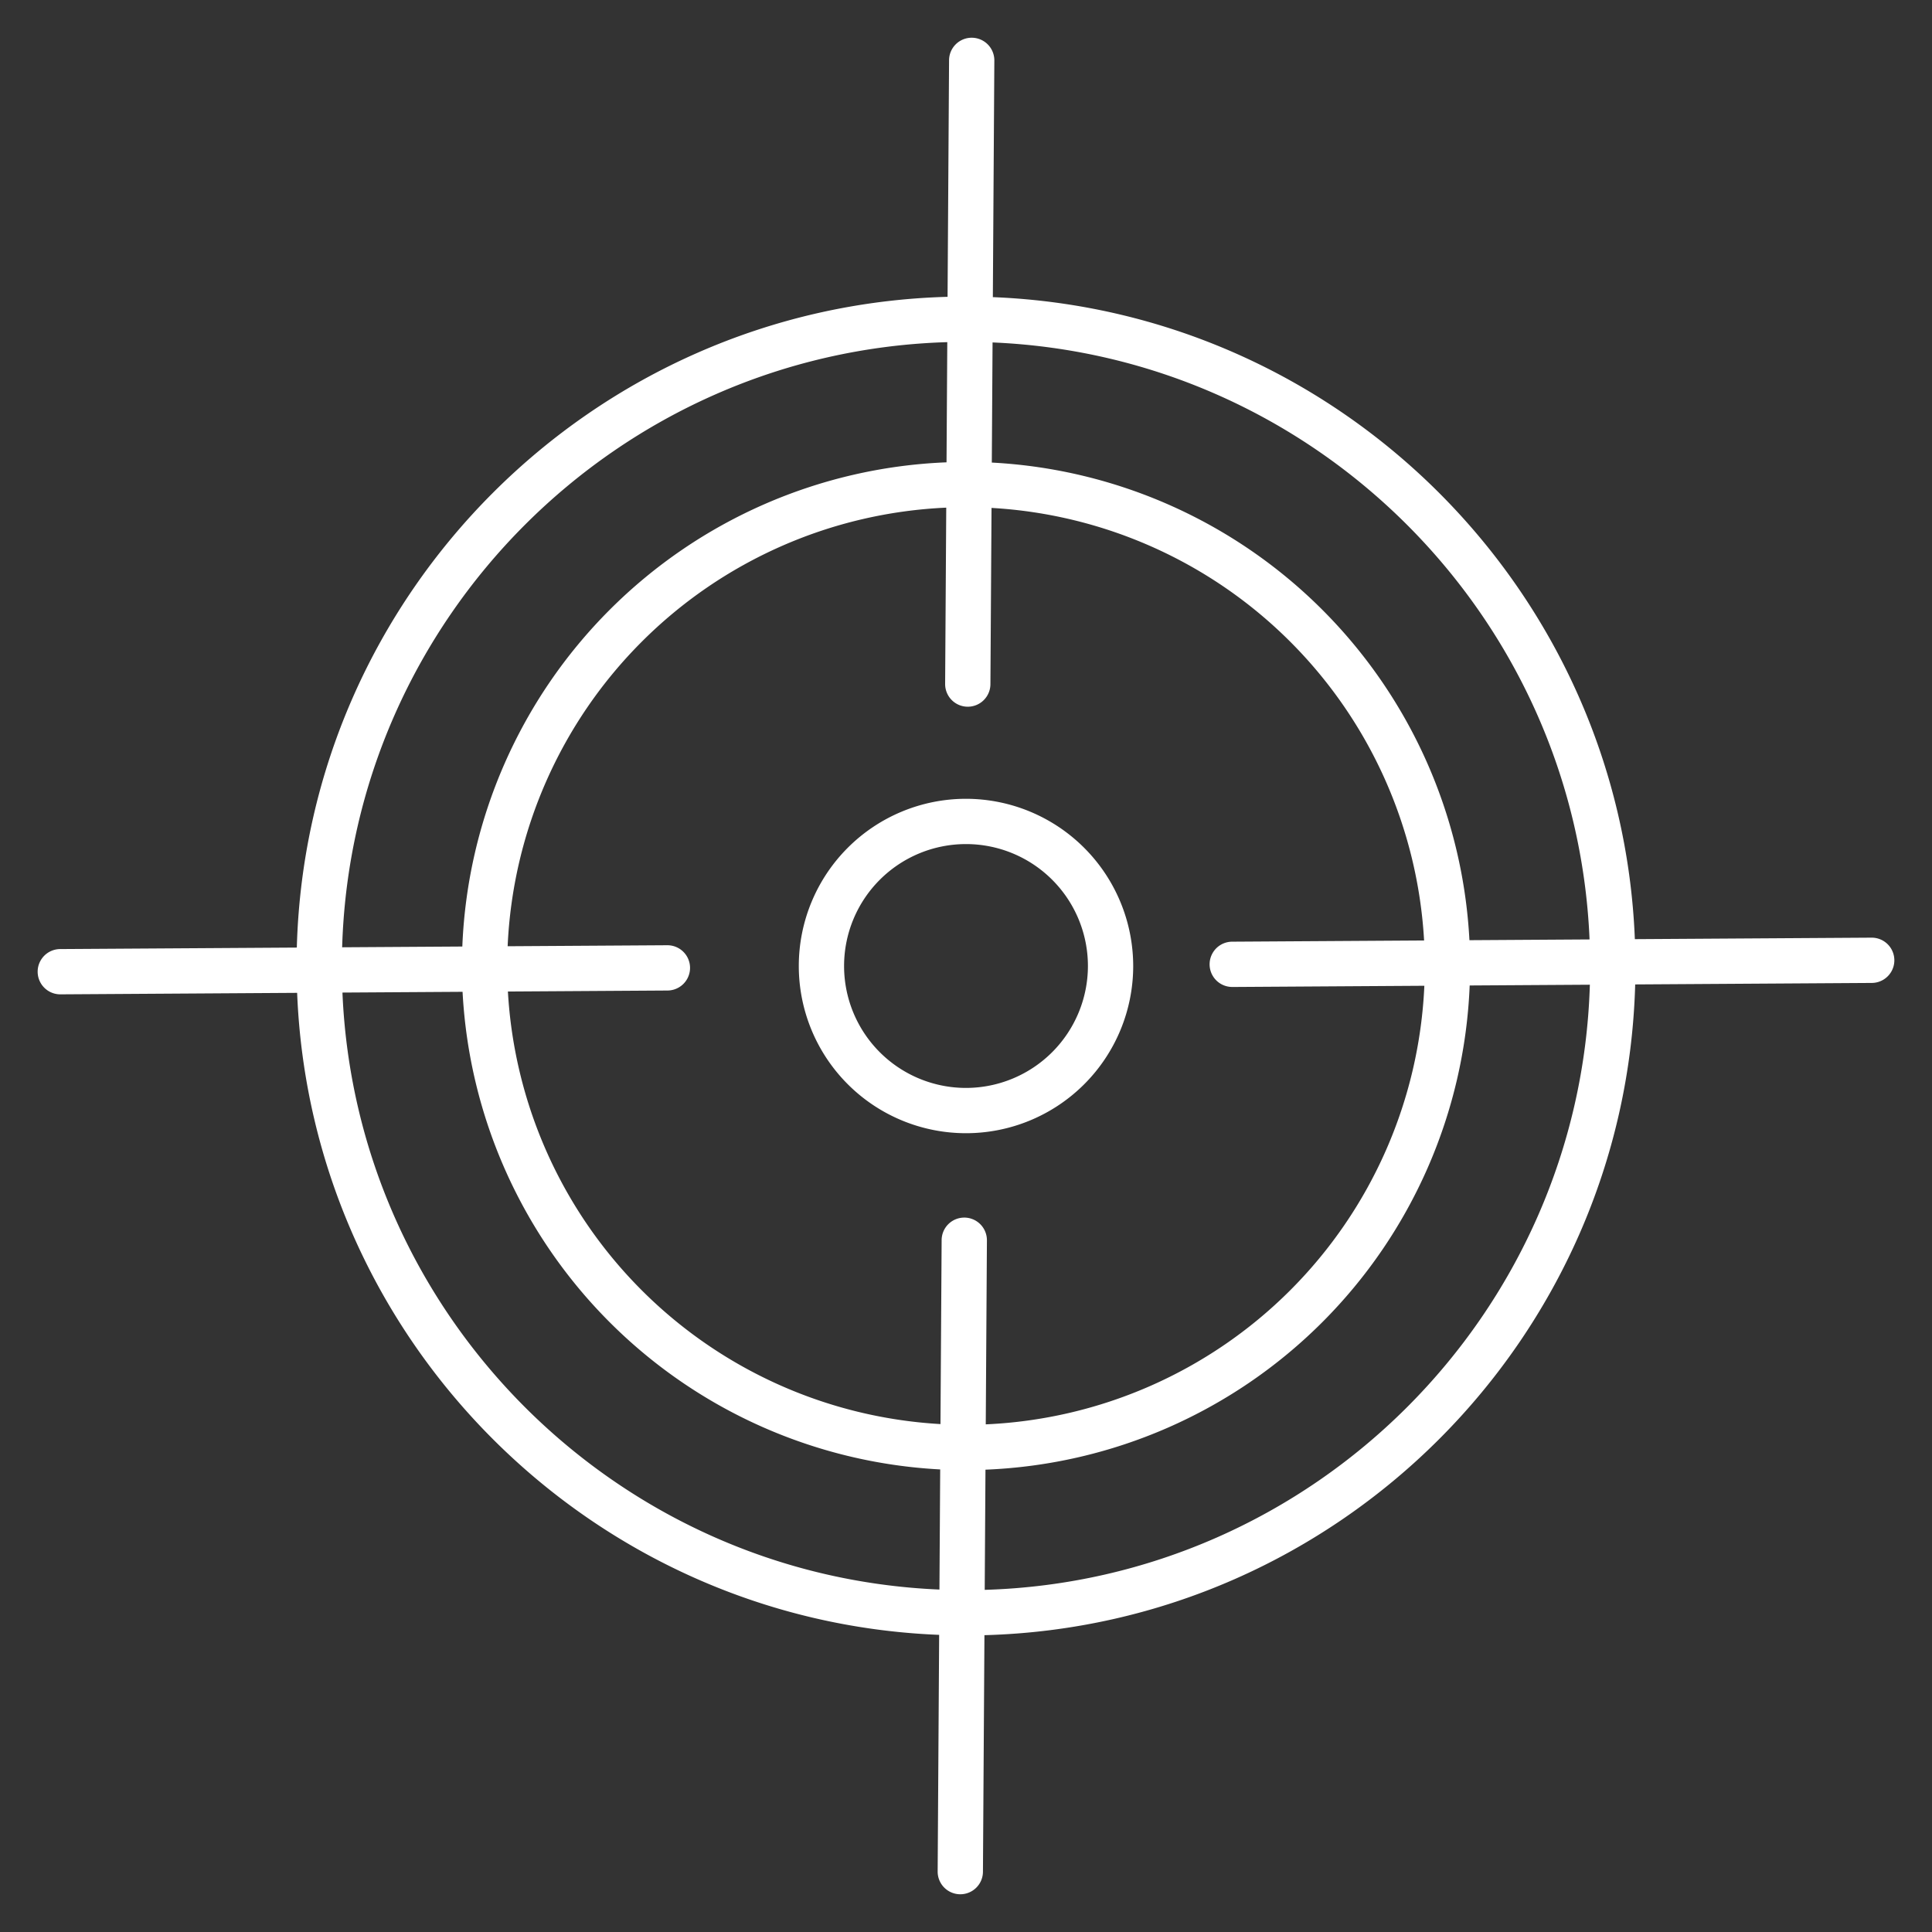 <?xml version="1.0"?>
<svg xmlns="http://www.w3.org/2000/svg" id="Layer_1" height="512px" viewBox="0 0 512 512" width="512px" data-name="Layer 1" class=""><rect x="0" y="0" width="512" height="512" fill="#333333" stroke="none"/><g><path d="m256 211.69a44.31 44.31 0 1 0 44.31 44.31 44.36 44.36 0 0 0 -44.31-44.31zm0 76.62a32.31 32.31 0 1 1 32.31-32.31 32.346 32.346 0 0 1 -32.31 32.31z" data-original="#000000" class="active-path" data-old_color="#000000" fill="#FFFFFF"/><path d="m496 248.49h-.039l-62.708.395c-3.653-92.175-77.963-166.485-170.138-170.139l.395-62.708a6 6 0 0 0 -12-.076l-.395 62.7c-93.95 2.553-169.9 78.5-172.454 172.454l-62.7.395a6 6 0 0 0 .037 12h.039l62.708-.395c3.655 92.174 77.965 166.484 170.14 170.138l-.395 62.709a6 6 0 0 0 5.963 6.037h.038a6 6 0 0 0 6-5.962l.395-62.7c93.95-2.553 169.9-78.5 172.454-172.454l62.7-.395a6 6 0 0 0 -.037-12zm-74.752.47-31.834.2a133.776 133.776 0 0 0 -126.575-126.574l.2-31.835c85.618 3.604 154.606 72.592 158.21 158.209zm-94.676 12.6h.039l50.856-.32a121.743 121.743 0 0 1 -116.231 116.228l.307-48.756a6 6 0 0 0 -5.962-6.038h-.039a6 6 0 0 0 -6 5.962l-.307 48.76a121.755 121.755 0 0 1 -114.635-114.632l42.307-.266a6 6 0 1 0 -.076-12l-42.3.266a121.743 121.743 0 0 1 116.233-116.232l-.294 46.716a6 6 0 0 0 5.962 6.038h.039a6 6 0 0 0 6-5.962l.294-46.72a121.755 121.755 0 0 1 114.635 114.632l-50.86.32a6 6 0 0 0 .037 12zm-75.532-170.888-.2 31.849a133.752 133.752 0 0 0 -128.319 128.318l-31.849.2c2.584-87.272 73.096-157.783 160.368-160.367zm-160.289 172.368 31.834-.2a133.777 133.777 0 0 0 126.576 126.574l-.2 31.835c-85.618-3.604-154.606-72.592-158.21-158.209zm170.209 158.288.2-31.85a133.75 133.75 0 0 0 128.319-128.317l31.849-.2c-2.584 87.272-73.095 157.783-160.368 160.367z" data-original="#000000" class="active-path" data-old_color="#000000" fill="#FFFFFF"/></g> </svg>
